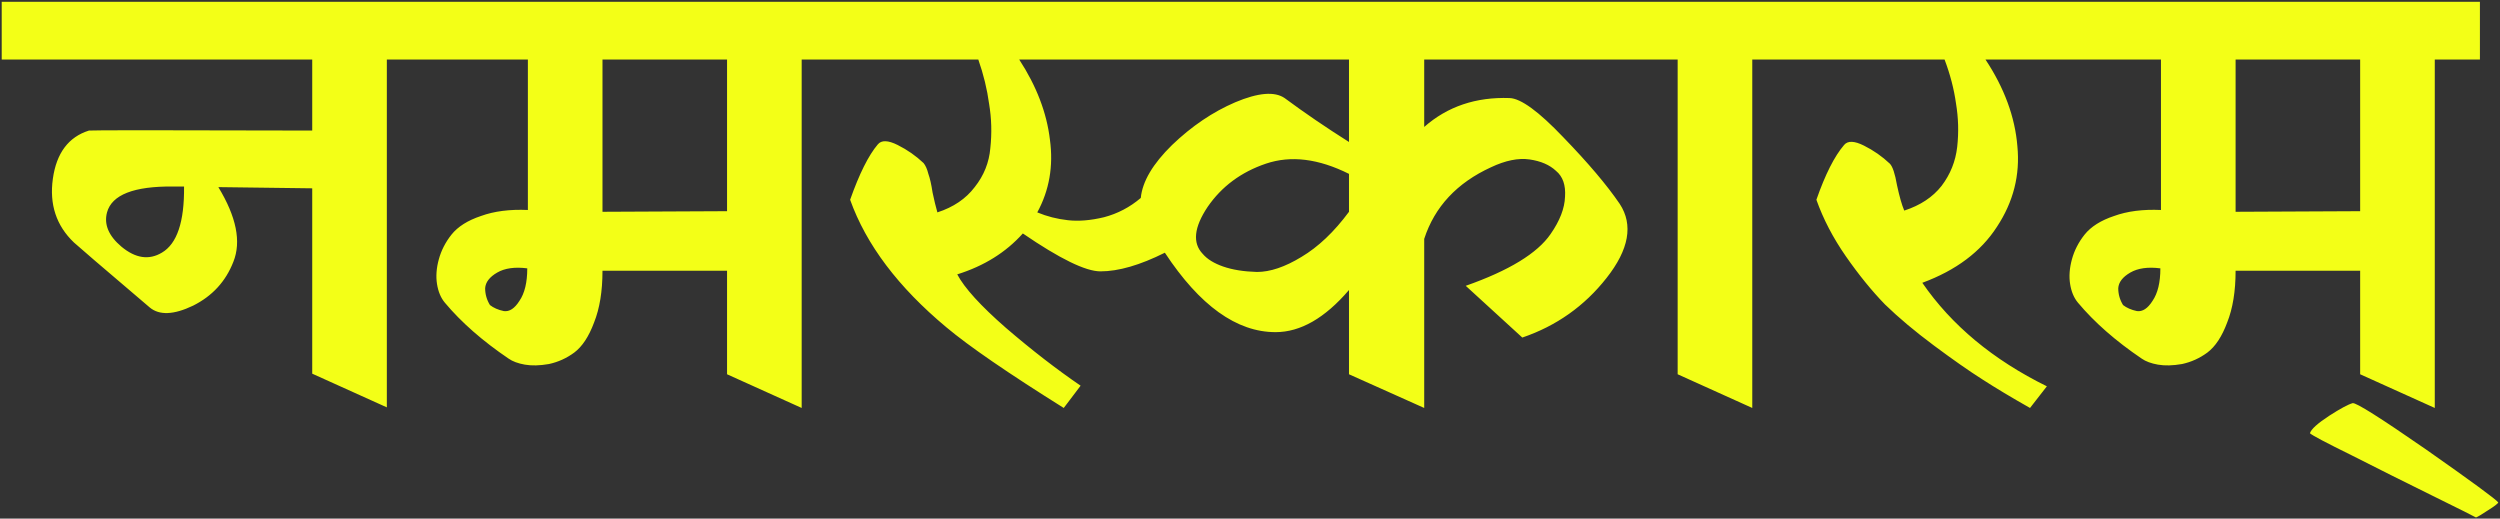 <svg width="1022" height="212" viewBox="0 0 1022 212" fill="none" xmlns="http://www.w3.org/2000/svg">
<rect x="0" y="0" width="1022" height="212" fill="#333333" stroke="none"/>
<path d="M127.636 152.754V76.986L89.26 76.494C96.64 88.63 98.69 98.798 95.41 106.998C92.294 115.034 86.8 121.02 78.928 124.956C71.056 128.728 65.152 128.974 61.216 125.694C41.372 108.802 31.04 99.946 30.22 99.126C23.004 92.238 20.134 83.546 21.61 73.05C23.086 62.554 28.006 55.994 36.37 53.37C37.026 53.206 67.448 53.206 127.636 53.37V24.342H0.7V0.726H177.082V24.342H158.14V166.53L127.636 152.754ZM70.81 76.248C54.738 76.084 45.718 79.61 43.75 86.826C42.438 91.746 44.406 96.42 49.654 100.848C55.394 105.604 60.888 106.424 66.136 103.308C72.368 99.7 75.402 90.68 75.238 76.248H70.81ZM171.514 24.342V0.726H346.174V24.342H327.724V166.776L297.22 153V110.688H246.298C246.298 119.052 245.15 126.104 242.854 131.844C240.722 137.584 238.016 141.684 234.736 144.144C231.62 146.44 228.176 147.998 224.404 148.818C220.632 149.474 217.352 149.556 214.564 149.064C211.776 148.572 209.562 147.752 207.922 146.604C197.262 139.388 188.57 131.762 181.846 123.726C180.206 121.758 179.14 119.216 178.648 116.1C178.156 112.984 178.402 109.622 179.386 106.014C180.37 102.406 182.092 99.044 184.552 95.928C187.176 92.648 191.194 90.106 196.606 88.302C202.018 86.334 208.414 85.514 215.794 85.842V24.342H171.514ZM246.298 86.58L297.22 86.334V24.342H246.298V86.58ZM215.548 109.704C210.464 109.048 206.364 109.622 203.248 111.426C200.132 113.23 198.492 115.362 198.328 117.822C198.328 120.282 198.984 122.578 200.296 124.71C201.772 125.858 203.658 126.678 205.954 127.17C208.25 127.498 210.382 126.104 212.35 122.988C214.482 119.872 215.548 115.444 215.548 109.704ZM551.467 58.044V24.342H416.659C423.711 35.166 427.893 46.072 429.205 57.06C430.681 67.884 428.959 77.806 424.039 86.826C427.975 88.466 432.157 89.532 436.585 90.024C441.013 90.516 445.933 90.106 451.345 88.794C456.921 87.318 461.923 84.694 466.351 80.922C467.007 74.198 471.271 66.982 479.143 59.274C487.179 51.566 495.789 45.744 504.973 41.808C514.321 37.872 521.045 37.298 525.145 40.086C533.345 46.154 542.119 52.14 551.467 58.044ZM551.467 86.58V71.082C539.003 64.85 527.687 63.456 517.519 66.9C507.351 70.344 499.397 76.248 493.657 84.612C488.081 92.976 487.425 99.372 491.689 103.8C493.493 105.932 496.281 107.654 500.053 108.966C503.825 110.278 508.417 111.016 513.829 111.18C519.241 111.18 525.309 109.13 532.033 105.03C538.921 100.93 545.399 94.78 551.467 86.58ZM671.023 24.342H582.217V51.894C591.729 43.53 603.373 39.594 617.149 40.086C621.741 40.25 629.039 45.58 639.043 56.076C649.211 66.572 656.919 75.674 662.167 83.382C667.743 91.91 665.939 101.996 656.755 113.64C647.735 125.12 636.255 133.238 622.315 137.994L599.191 116.838C616.903 110.606 628.465 103.554 633.877 95.682C637.649 90.27 639.617 85.186 639.781 80.43C640.109 75.674 638.879 72.148 636.091 69.852C633.467 67.392 629.859 65.834 625.267 65.178C620.675 64.522 615.427 65.588 609.523 68.376C595.583 74.772 586.481 84.53 582.217 97.65V166.776L551.467 153V118.56C541.627 130.04 531.623 135.78 521.455 135.78C505.547 135.78 490.459 124.956 476.191 103.308C466.023 108.392 457.249 110.934 449.869 110.934C443.801 110.934 433.223 105.768 418.135 95.436C411.247 103.144 402.309 108.72 391.321 112.164C394.273 117.74 400.915 125.038 411.247 134.058C421.743 143.078 431.911 150.95 441.751 157.674L434.863 166.776C412.067 152.508 396.077 141.52 386.893 133.812C367.213 117.412 354.093 100.028 347.533 81.66C351.305 71 355.077 63.456 358.849 59.028C360.325 57.224 363.031 57.306 366.967 59.274C370.903 61.242 374.429 63.702 377.545 66.654C378.365 67.638 379.021 69.114 379.513 71.082C380.169 72.886 380.743 75.428 381.235 78.708C381.891 81.824 382.547 84.53 383.203 86.826C389.763 84.694 394.847 81.25 398.455 76.494C402.227 71.738 404.359 66.408 404.851 60.504C405.507 54.436 405.343 48.45 404.359 42.546C403.539 36.478 402.063 30.41 399.931 24.342H340.891V0.726H671.023V24.342ZM667.129 24.342V0.726H735.271V24.342H716.329V166.776L685.825 153V24.342H667.129ZM732.21 24.342V0.726H844.14V24.342H811.668C819.376 35.986 823.722 47.794 824.706 59.766C825.854 71.574 823.066 82.562 816.342 92.73C809.782 102.898 799.614 110.524 785.838 115.608C797.81 132.992 814.784 147.096 836.76 157.92L829.872 166.776C822.328 162.512 815.768 158.576 810.192 154.968C804.78 151.524 798.22 146.932 790.512 141.192C782.804 135.452 776.162 129.876 770.586 124.464C765.174 118.888 759.844 112.328 754.596 104.784C749.348 97.24 745.33 89.532 742.542 81.66C746.15 71.328 749.922 63.866 753.858 59.274C755.334 57.47 758.04 57.552 761.976 59.52C765.912 61.488 769.438 63.948 772.554 66.9C773.702 68.048 774.686 71 775.506 75.756C776.49 80.348 777.474 83.792 778.458 86.088C785.018 83.956 790.102 80.594 793.71 76.002C797.318 71.246 799.45 65.916 800.106 60.012C800.762 54.108 800.598 48.204 799.614 42.3C798.794 36.396 797.236 30.41 794.94 24.342H732.21ZM839.126 24.342V0.726H1013.79V24.342H995.336V166.776L964.832 153V110.688H913.91C913.91 119.052 912.762 126.104 910.466 131.844C908.334 137.584 905.628 141.684 902.348 144.144C899.232 146.44 895.788 147.998 892.016 148.818C888.244 149.474 884.964 149.556 882.176 149.064C879.388 148.572 877.174 147.752 875.534 146.604C864.874 139.388 856.182 131.762 849.458 123.726C847.818 121.758 846.752 119.216 846.26 116.1C845.768 112.984 846.014 109.622 846.998 106.014C847.982 102.406 849.704 99.044 852.164 95.928C854.788 92.648 858.806 90.106 864.218 88.302C869.63 86.334 876.026 85.514 883.406 85.842V24.342H839.126ZM913.91 86.58L964.832 86.334V24.342H913.91V86.58ZM883.16 109.704C878.076 109.048 873.976 109.622 870.86 111.426C867.744 113.23 866.104 115.362 865.94 117.822C865.94 120.282 866.596 122.578 867.908 124.71C869.384 125.858 871.27 126.678 873.566 127.17C875.862 127.498 877.994 126.104 879.962 122.988C882.094 119.872 883.16 115.444 883.16 109.704ZM944.296 177.108C944.788 175.468 947.412 173.09 952.168 169.974C956.76 167.022 959.958 165.3 961.762 164.808C963.074 164.48 973.078 170.794 991.774 183.75C1010.47 196.87 1020.31 204.086 1021.29 205.398C1021.13 205.89 1019.74 206.956 1017.11 208.596C1014.65 210.236 1013.01 211.22 1012.19 211.548C1011.7 211.22 1005.8 208.268 994.48 202.692C983.164 197.116 972.176 191.622 961.516 186.21C950.856 180.962 945.116 177.928 944.296 177.108Z" fill="#F3FF17"/>
</svg>
